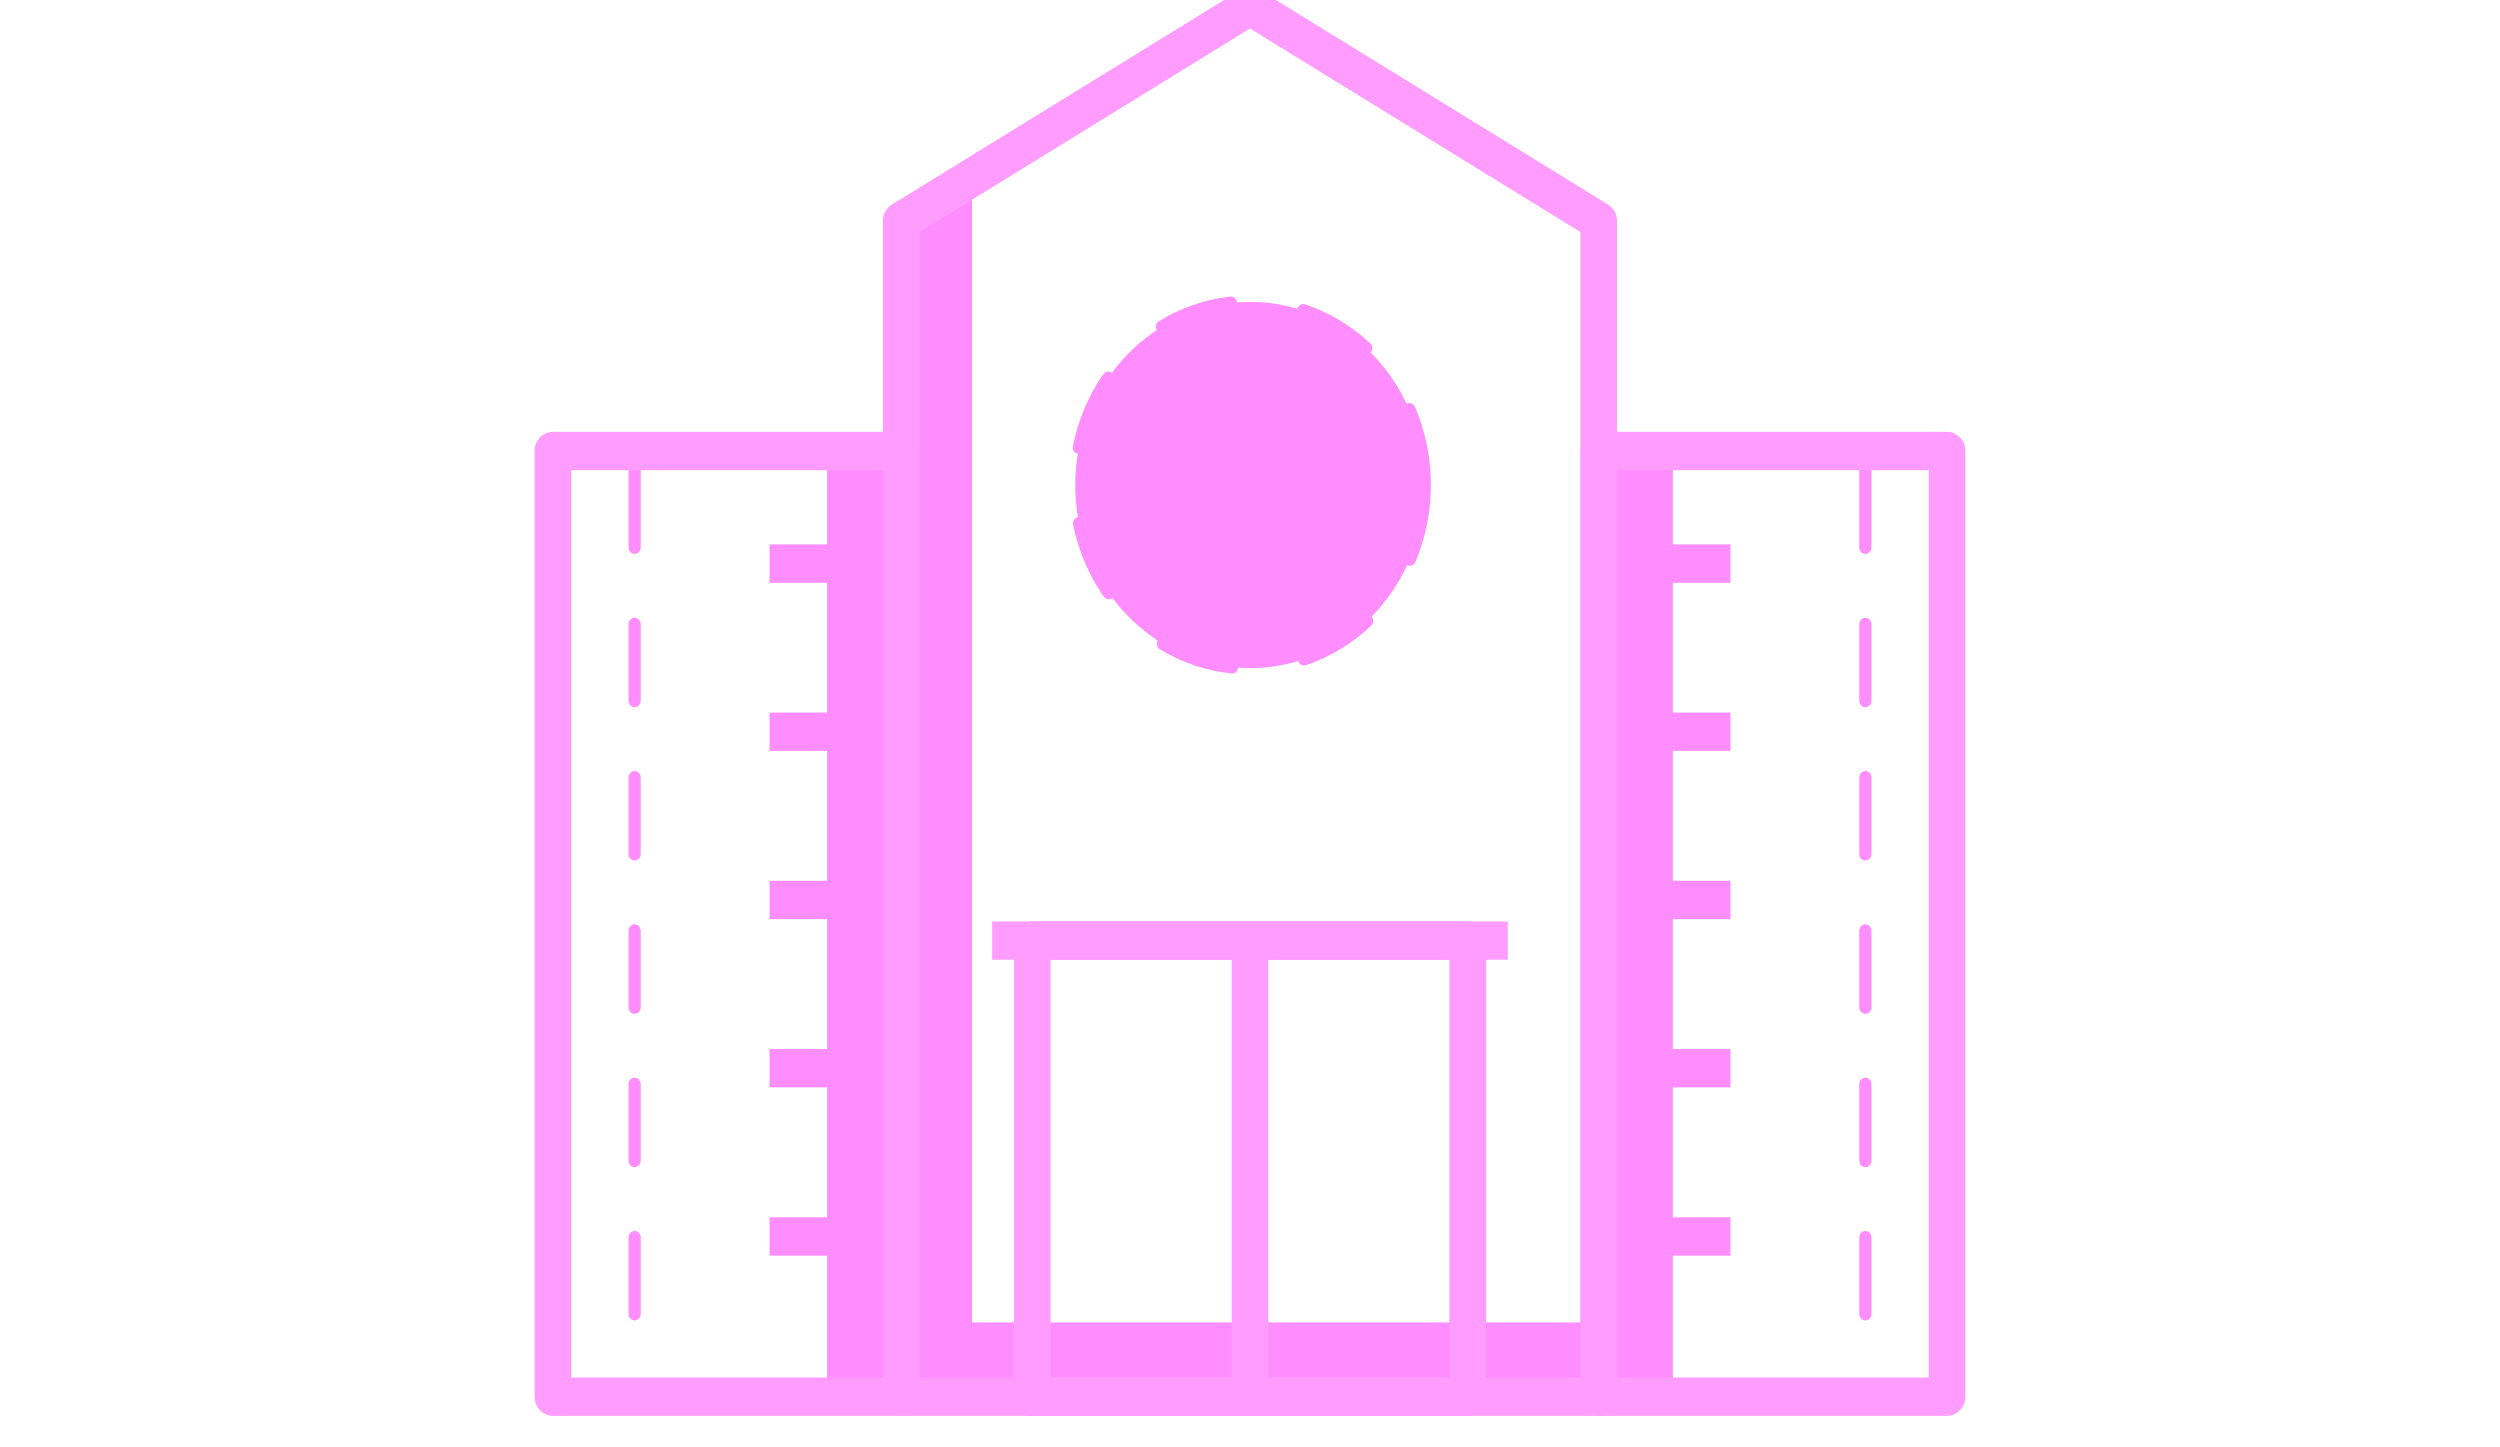 <svg width="38" height="22" viewBox="0 0 38 22" fill="none" xmlns="http://www.w3.org/2000/svg">
<g clip-path="url(#clip0_25_736)">
<path d="M13.698 6.855H12.573V21.23H13.698V6.855Z" fill="#FF8DFE"/>
<path d="M25.427 6.855H24.302V21.23H25.427V6.855Z" fill="#FF8DFE"/>
<path d="M14.775 20.101V2.698L13.698 3.36V21.23H24.302V20.101H14.775Z" fill="#FF8DFE"/>
<path d="M19 10.155C20.467 10.155 21.656 8.909 21.656 7.372C21.656 5.835 20.467 4.589 19 4.589C17.533 4.589 16.344 5.835 16.344 7.372C16.344 8.909 17.533 10.155 19 10.155Z" fill="#FF8DFE"/>
<path d="M24.301 21.521H13.698C13.625 21.521 13.554 21.49 13.502 21.436C13.45 21.381 13.421 21.307 13.421 21.23V3.36C13.42 3.309 13.433 3.259 13.457 3.215C13.481 3.172 13.516 3.135 13.558 3.109L18.859 -0.155C18.902 -0.182 18.95 -0.196 19 -0.196C19.05 -0.196 19.098 -0.182 19.141 -0.155L24.442 3.109C24.484 3.135 24.519 3.172 24.543 3.215C24.567 3.259 24.58 3.309 24.579 3.36V21.23C24.579 21.307 24.55 21.381 24.498 21.436C24.446 21.49 24.375 21.521 24.301 21.521ZM13.977 20.938H24.023V3.527L19 0.433L13.977 3.527V20.938Z" fill="#FF9CFE"/>
<path d="M19.497 6.85V5.809H18.503V6.85H17.508V7.892H18.503V8.935H19.497V7.892H20.492V6.85H19.497Z" fill="#FF8DFE"/>
<path d="M18.727 10.236H18.716C18.334 10.196 17.963 10.071 17.63 9.869C17.62 9.863 17.61 9.855 17.603 9.845C17.595 9.835 17.59 9.823 17.587 9.811C17.584 9.798 17.583 9.786 17.585 9.773C17.586 9.76 17.59 9.748 17.597 9.737C17.609 9.715 17.629 9.698 17.652 9.692C17.676 9.685 17.701 9.688 17.723 9.7C18.034 9.889 18.379 10.006 18.737 10.044C18.761 10.047 18.783 10.06 18.799 10.08C18.814 10.1 18.821 10.125 18.818 10.151C18.816 10.174 18.805 10.196 18.789 10.212C18.772 10.228 18.75 10.236 18.727 10.236ZM19.825 10.116C19.802 10.117 19.78 10.109 19.762 10.094C19.745 10.079 19.733 10.058 19.729 10.035C19.726 10.011 19.73 9.987 19.743 9.967C19.755 9.947 19.773 9.932 19.795 9.926C20.137 9.81 20.451 9.619 20.716 9.366C20.726 9.358 20.736 9.351 20.748 9.347C20.759 9.343 20.772 9.341 20.784 9.341C20.796 9.342 20.808 9.345 20.819 9.351C20.83 9.357 20.84 9.364 20.848 9.374C20.857 9.383 20.863 9.394 20.867 9.406C20.871 9.418 20.873 9.431 20.873 9.444C20.872 9.457 20.869 9.469 20.863 9.48C20.858 9.492 20.85 9.502 20.841 9.51C20.556 9.782 20.219 9.986 19.853 10.11C19.844 10.114 19.834 10.116 19.825 10.116ZM16.855 9.11C16.841 9.11 16.826 9.107 16.813 9.1C16.8 9.093 16.788 9.083 16.779 9.071C16.552 8.745 16.392 8.373 16.312 7.978C16.309 7.965 16.309 7.953 16.311 7.94C16.313 7.928 16.318 7.916 16.324 7.905C16.331 7.894 16.34 7.885 16.349 7.878C16.36 7.871 16.371 7.866 16.383 7.863C16.395 7.86 16.407 7.86 16.419 7.862C16.431 7.864 16.443 7.869 16.453 7.876C16.463 7.883 16.472 7.892 16.479 7.902C16.486 7.913 16.491 7.925 16.494 7.937C16.567 8.306 16.716 8.654 16.93 8.957C16.944 8.977 16.949 9.003 16.945 9.028C16.942 9.053 16.928 9.075 16.909 9.091C16.894 9.103 16.875 9.11 16.855 9.11ZM21.428 8.599C21.416 8.6 21.403 8.597 21.391 8.592C21.38 8.586 21.37 8.579 21.361 8.57C21.353 8.561 21.346 8.55 21.342 8.538C21.337 8.526 21.335 8.513 21.335 8.5C21.335 8.488 21.338 8.475 21.343 8.463C21.489 8.12 21.564 7.748 21.564 7.372C21.563 7.369 21.564 7.365 21.566 7.362C21.564 7.36 21.563 7.357 21.564 7.354C21.563 6.978 21.486 6.606 21.337 6.263C21.332 6.252 21.329 6.239 21.329 6.226C21.328 6.213 21.33 6.201 21.335 6.189C21.339 6.177 21.346 6.166 21.354 6.157C21.363 6.147 21.373 6.14 21.384 6.135C21.406 6.125 21.431 6.124 21.454 6.133C21.477 6.143 21.496 6.16 21.506 6.184C21.665 6.551 21.748 6.949 21.749 7.353V7.372C21.75 7.775 21.669 8.174 21.514 8.543C21.506 8.56 21.494 8.574 21.479 8.584C21.463 8.594 21.446 8.599 21.428 8.599ZM16.399 6.898H16.381C16.369 6.896 16.357 6.891 16.347 6.884C16.337 6.877 16.328 6.868 16.321 6.857C16.315 6.846 16.31 6.834 16.308 6.822C16.306 6.809 16.306 6.796 16.308 6.784C16.386 6.388 16.544 6.015 16.77 5.688C16.785 5.667 16.806 5.654 16.831 5.649C16.855 5.645 16.88 5.652 16.9 5.667C16.92 5.682 16.933 5.705 16.937 5.731C16.941 5.756 16.935 5.782 16.92 5.803C16.708 6.107 16.562 6.455 16.49 6.824C16.485 6.846 16.474 6.864 16.457 6.878C16.441 6.891 16.42 6.898 16.399 6.898ZM20.767 5.389C20.744 5.389 20.722 5.381 20.705 5.366C20.438 5.115 20.123 4.926 19.78 4.813C19.757 4.804 19.738 4.787 19.726 4.764C19.715 4.742 19.712 4.715 19.719 4.69C19.727 4.666 19.743 4.645 19.765 4.633C19.787 4.621 19.812 4.619 19.836 4.626C20.203 4.748 20.541 4.951 20.828 5.22C20.837 5.228 20.845 5.239 20.85 5.25C20.856 5.261 20.859 5.274 20.86 5.287C20.86 5.299 20.858 5.312 20.854 5.324C20.85 5.336 20.844 5.347 20.835 5.356C20.827 5.367 20.817 5.376 20.805 5.381C20.793 5.387 20.78 5.39 20.767 5.389ZM17.662 5.063C17.642 5.063 17.622 5.056 17.606 5.043C17.59 5.03 17.578 5.012 17.573 4.991C17.568 4.971 17.569 4.949 17.577 4.929C17.584 4.91 17.598 4.893 17.615 4.882C17.948 4.679 18.317 4.551 18.7 4.508C18.724 4.505 18.748 4.512 18.767 4.528C18.787 4.544 18.799 4.568 18.802 4.593C18.804 4.619 18.797 4.645 18.782 4.665C18.767 4.685 18.745 4.698 18.72 4.702C18.363 4.741 18.018 4.86 17.708 5.049C17.694 5.059 17.678 5.063 17.662 5.063Z" fill="#FF8DFE"/>
<path d="M22.919 14.006H15.081V14.588H22.919V14.006Z" fill="#FF9CFE"/>
<path d="M22.309 21.521H15.691C15.617 21.521 15.547 21.49 15.495 21.436C15.442 21.381 15.413 21.307 15.413 21.23V14.297C15.413 14.22 15.442 14.146 15.495 14.091C15.547 14.036 15.617 14.006 15.691 14.006H22.309C22.383 14.006 22.453 14.036 22.505 14.091C22.558 14.146 22.587 14.22 22.587 14.297V21.23C22.587 21.307 22.558 21.381 22.505 21.436C22.453 21.49 22.383 21.521 22.309 21.521ZM15.969 20.938H22.031V14.588H15.969V20.938Z" fill="#FF9CFE"/>
<path d="M19.278 14.297H18.722V21.229H19.278V14.297Z" fill="#FF9CFE"/>
<path d="M26.303 8.275H24.302V8.858H26.303V8.275Z" fill="#FF8DFE"/>
<path d="M26.303 10.831H24.302V11.413H26.303V10.831Z" fill="#FF8DFE"/>
<path d="M26.303 13.388H24.302V13.971H26.303V13.388Z" fill="#FF8DFE"/>
<path d="M26.303 15.946H24.302V16.528H26.303V15.946Z" fill="#FF8DFE"/>
<path d="M26.303 18.503H24.302V19.086H26.303V18.503Z" fill="#FF8DFE"/>
<path d="M28.354 21.327C28.329 21.327 28.305 21.316 28.288 21.298C28.271 21.28 28.261 21.255 28.261 21.23V21.138C28.261 21.113 28.271 21.088 28.288 21.07C28.305 21.051 28.329 21.041 28.354 21.041C28.378 21.041 28.402 21.051 28.419 21.07C28.436 21.088 28.446 21.113 28.446 21.138V21.23C28.446 21.255 28.436 21.28 28.419 21.298C28.401 21.316 28.378 21.326 28.354 21.327ZM28.354 20.07C28.329 20.07 28.305 20.06 28.288 20.042C28.271 20.024 28.261 19.999 28.261 19.973V18.808C28.261 18.782 28.271 18.758 28.288 18.739C28.305 18.721 28.329 18.711 28.354 18.711C28.378 18.711 28.402 18.721 28.419 18.739C28.436 18.758 28.446 18.782 28.446 18.808V19.973C28.446 19.999 28.436 20.024 28.419 20.042C28.402 20.06 28.378 20.07 28.354 20.07ZM28.354 17.74C28.329 17.74 28.305 17.73 28.288 17.712C28.271 17.693 28.261 17.669 28.261 17.643V16.478C28.261 16.452 28.271 16.427 28.288 16.409C28.305 16.391 28.329 16.381 28.354 16.381C28.378 16.381 28.402 16.391 28.419 16.409C28.436 16.427 28.446 16.452 28.446 16.478V17.643C28.446 17.669 28.436 17.693 28.419 17.712C28.402 17.73 28.378 17.74 28.354 17.74ZM28.354 15.41C28.329 15.41 28.305 15.399 28.288 15.381C28.271 15.363 28.261 15.338 28.261 15.312V14.147C28.261 14.122 28.271 14.097 28.288 14.079C28.305 14.06 28.329 14.05 28.354 14.05C28.378 14.05 28.402 14.06 28.419 14.079C28.436 14.097 28.446 14.122 28.446 14.147V15.312C28.446 15.338 28.436 15.363 28.419 15.381C28.402 15.399 28.378 15.41 28.354 15.41ZM28.354 13.079C28.329 13.079 28.305 13.069 28.288 13.051C28.271 13.033 28.261 13.008 28.261 12.982V11.817C28.261 11.791 28.271 11.767 28.288 11.748C28.305 11.73 28.329 11.72 28.354 11.72C28.378 11.72 28.402 11.73 28.419 11.748C28.436 11.767 28.446 11.791 28.446 11.817V12.982C28.446 13.008 28.436 13.033 28.419 13.051C28.402 13.069 28.378 13.079 28.354 13.079ZM28.354 10.749C28.329 10.749 28.305 10.739 28.288 10.721C28.271 10.702 28.261 10.678 28.261 10.652V9.487C28.261 9.461 28.271 9.436 28.288 9.418C28.305 9.4 28.329 9.39 28.354 9.39C28.378 9.39 28.402 9.4 28.419 9.418C28.436 9.436 28.446 9.461 28.446 9.487V10.652C28.446 10.678 28.436 10.702 28.419 10.721C28.402 10.739 28.378 10.749 28.354 10.749ZM28.354 8.419C28.329 8.419 28.305 8.408 28.288 8.39C28.271 8.372 28.261 8.347 28.261 8.322V7.156C28.261 7.131 28.271 7.106 28.288 7.088C28.305 7.07 28.329 7.059 28.354 7.059C28.378 7.059 28.402 7.07 28.419 7.088C28.436 7.106 28.446 7.131 28.446 7.156V8.322C28.446 8.347 28.436 8.372 28.419 8.39C28.402 8.408 28.378 8.419 28.354 8.419Z" fill="#FF8DFE"/>
<path d="M13.698 8.275H11.697V8.858H13.698V8.275Z" fill="#FF8DFE"/>
<path d="M13.698 10.831H11.697V11.413H13.698V10.831Z" fill="#FF8DFE"/>
<path d="M13.698 13.388H11.697V13.971H13.698V13.388Z" fill="#FF8DFE"/>
<path d="M13.698 15.946H11.697V16.528H13.698V15.946Z" fill="#FF8DFE"/>
<path d="M13.698 18.503H11.697V19.086H13.698V18.503Z" fill="#FF8DFE"/>
<path d="M9.646 21.327C9.622 21.326 9.599 21.316 9.581 21.298C9.564 21.28 9.554 21.255 9.554 21.23V21.138C9.554 21.113 9.564 21.088 9.581 21.07C9.598 21.051 9.622 21.041 9.646 21.041C9.671 21.041 9.695 21.051 9.712 21.07C9.729 21.088 9.739 21.113 9.739 21.138V21.23C9.739 21.255 9.729 21.28 9.712 21.298C9.695 21.316 9.671 21.327 9.646 21.327ZM9.646 20.07C9.622 20.07 9.598 20.06 9.581 20.042C9.564 20.024 9.554 19.999 9.554 19.973V18.808C9.554 18.782 9.564 18.758 9.581 18.739C9.598 18.721 9.622 18.711 9.646 18.711C9.671 18.711 9.695 18.721 9.712 18.739C9.729 18.758 9.739 18.782 9.739 18.808V19.973C9.739 19.999 9.729 20.024 9.712 20.042C9.695 20.06 9.671 20.07 9.646 20.07ZM9.646 17.74C9.622 17.74 9.598 17.73 9.581 17.712C9.564 17.693 9.554 17.669 9.554 17.643V16.478C9.554 16.452 9.564 16.427 9.581 16.409C9.598 16.391 9.622 16.381 9.646 16.381C9.671 16.381 9.695 16.391 9.712 16.409C9.729 16.427 9.739 16.452 9.739 16.478V17.643C9.739 17.669 9.729 17.693 9.712 17.712C9.695 17.73 9.671 17.74 9.646 17.74ZM9.646 15.41C9.622 15.41 9.598 15.399 9.581 15.381C9.564 15.363 9.554 15.338 9.554 15.312V14.147C9.554 14.122 9.564 14.097 9.581 14.079C9.598 14.06 9.622 14.05 9.646 14.05C9.671 14.05 9.695 14.06 9.712 14.079C9.729 14.097 9.739 14.122 9.739 14.147V15.312C9.739 15.338 9.729 15.363 9.712 15.381C9.695 15.399 9.671 15.41 9.646 15.41ZM9.646 13.079C9.622 13.079 9.598 13.069 9.581 13.051C9.564 13.033 9.554 13.008 9.554 12.982V11.817C9.554 11.791 9.564 11.767 9.581 11.748C9.598 11.73 9.622 11.72 9.646 11.72C9.671 11.72 9.695 11.73 9.712 11.748C9.729 11.767 9.739 11.791 9.739 11.817V12.982C9.739 13.008 9.729 13.033 9.712 13.051C9.695 13.069 9.671 13.079 9.646 13.079ZM9.646 10.749C9.622 10.749 9.598 10.739 9.581 10.721C9.564 10.702 9.554 10.678 9.554 10.652V9.487C9.554 9.461 9.564 9.436 9.581 9.418C9.598 9.4 9.622 9.39 9.646 9.39C9.671 9.39 9.695 9.4 9.712 9.418C9.729 9.436 9.739 9.461 9.739 9.487V10.652C9.739 10.678 9.729 10.702 9.712 10.721C9.695 10.739 9.671 10.749 9.646 10.749ZM9.646 8.419C9.622 8.419 9.598 8.408 9.581 8.39C9.564 8.372 9.554 8.347 9.554 8.322V7.156C9.554 7.131 9.564 7.106 9.581 7.088C9.598 7.07 9.622 7.059 9.646 7.059C9.671 7.059 9.695 7.07 9.712 7.088C9.729 7.106 9.739 7.131 9.739 7.156V8.322C9.739 8.347 9.729 8.372 9.712 8.39C9.695 8.408 9.671 8.419 9.646 8.419Z" fill="#FF8DFE"/>
<path d="M29.596 21.521H24.302C24.228 21.521 24.157 21.49 24.105 21.436C24.053 21.381 24.023 21.307 24.023 21.23V6.855C24.023 6.778 24.053 6.704 24.105 6.649C24.157 6.595 24.228 6.564 24.302 6.564H29.596C29.669 6.564 29.74 6.595 29.792 6.649C29.844 6.704 29.874 6.778 29.874 6.855V21.23C29.874 21.307 29.844 21.381 29.792 21.436C29.74 21.49 29.669 21.521 29.596 21.521ZM24.579 20.938H29.317V7.147H24.579V20.938Z" fill="#FF9CFE"/>
<path d="M13.699 21.521H8.405C8.331 21.521 8.26 21.49 8.208 21.436C8.156 21.381 8.126 21.307 8.126 21.23V6.855C8.126 6.778 8.156 6.704 8.208 6.649C8.26 6.595 8.331 6.564 8.405 6.564H13.699C13.772 6.564 13.843 6.595 13.895 6.649C13.947 6.704 13.977 6.778 13.977 6.855V21.23C13.977 21.307 13.947 21.381 13.895 21.436C13.843 21.49 13.772 21.521 13.699 21.521ZM8.683 20.938H13.421V7.147H8.683V20.938Z" fill="#FF9CFE"/>
</g>
<defs>
<clipPath id="clip0_25_736">
<rect width="38" height="22" fill="white"/>
</clipPath>
</defs>
</svg>
